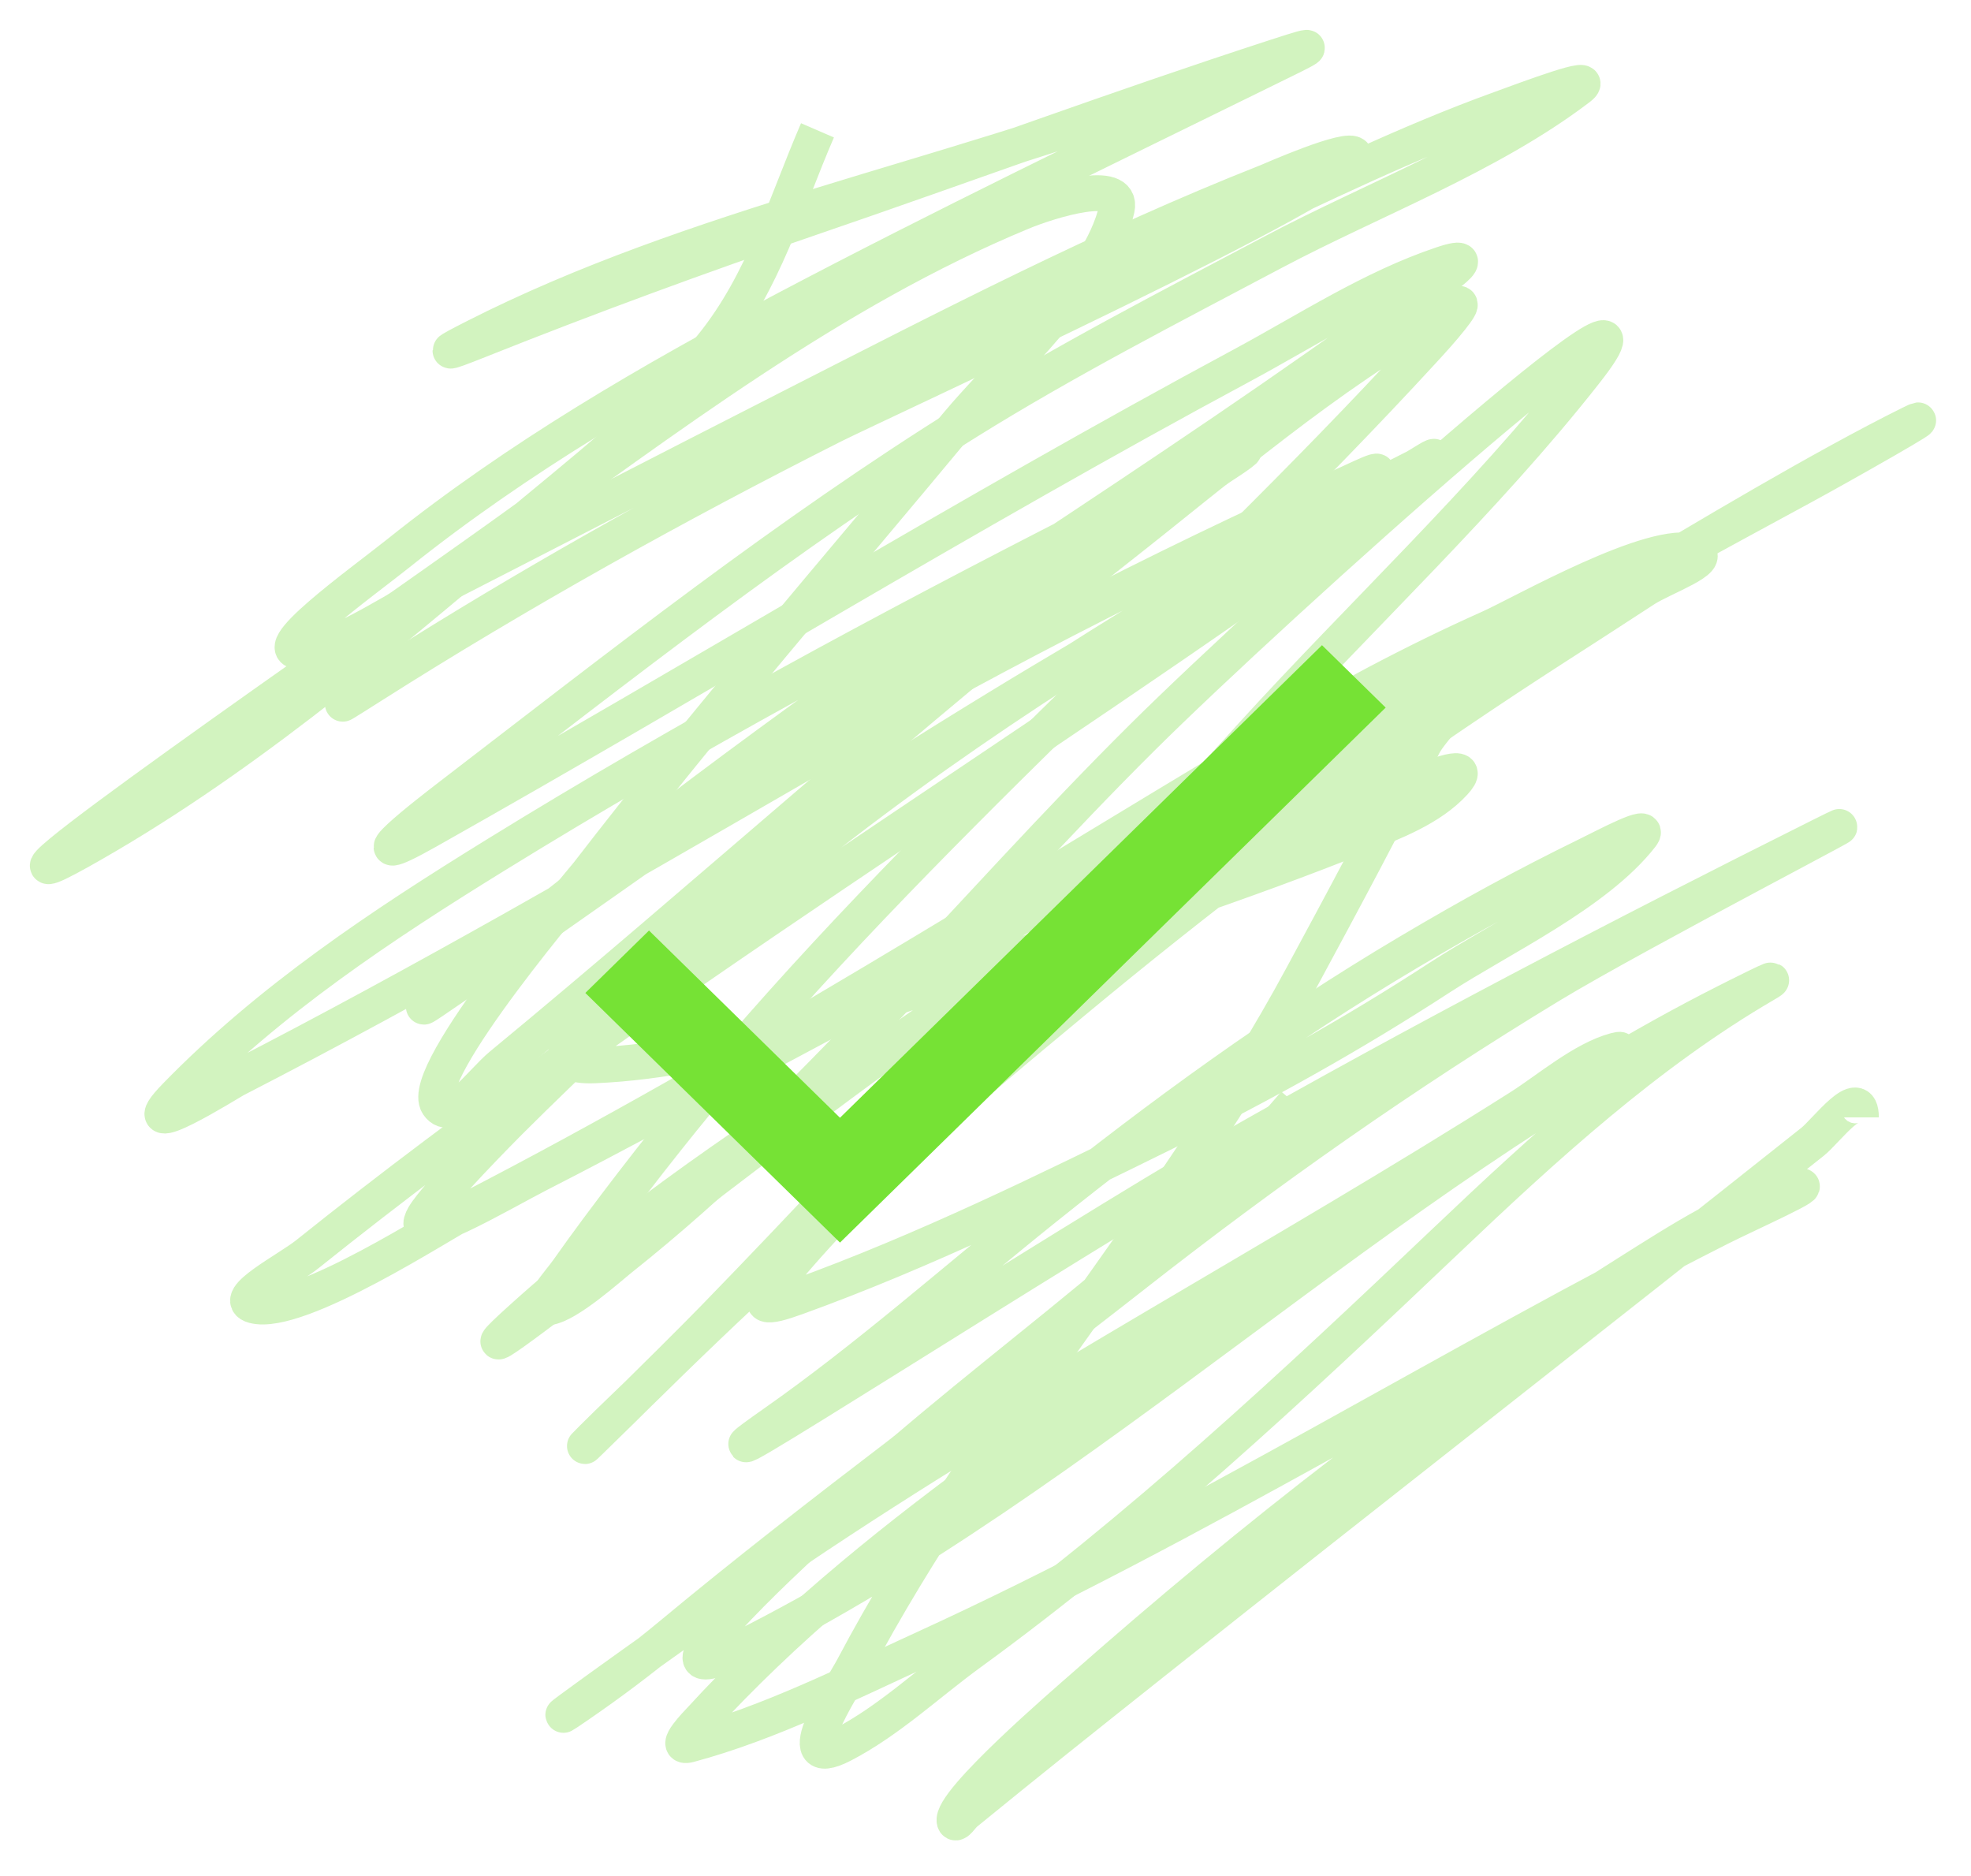 <svg width="165" height="157" viewBox="0 0 165 157" fill="none" xmlns="http://www.w3.org/2000/svg">
<g filter="url(#filter0_d)">
<path d="M108.408 92.338C96.489 106.354 80.988 115.678 67.941 128.529C66.643 129.806 52.205 142.901 62.051 137.955C91.45 123.186 115.092 98.732 144.5 83.866C144.878 83.675 149.917 81.124 147.724 82.402C137.886 88.136 129.251 96.05 121.042 103.853C108.228 116.035 95.455 127.968 81.166 138.366C77.685 140.9 74.397 144.021 70.556 146.015C65.715 148.529 70.622 141.093 71.412 139.6C82.222 119.161 98.029 102.065 109 81.744C112.444 75.365 115.929 68.901 119.134 62.399C119.835 60.976 122.264 59.105 121.075 58.056C120.452 57.506 113.172 63.092 112.948 63.254C101.055 71.888 90.517 82.463 79.62 92.289C71.136 99.939 62.62 107.612 54.484 115.632C52.877 117.216 51.227 118.757 49.631 120.353C46.273 123.712 56.453 113.74 59.765 110.335C75.189 94.473 89.894 77.945 104.773 61.576C113.886 51.55 124.277 41.87 132.672 31.193C142.568 18.607 106.97 50.46 95.61 61.741C81.195 76.055 67.909 92.644 51.967 105.317C50.944 106.131 47.559 109.19 45.93 109.413C44.778 109.571 46.874 107.272 47.542 106.321C50.533 102.061 55.288 95.932 58.367 92.207C77.03 69.616 99.339 50.864 119.101 29.367C119.919 28.477 120.737 27.584 121.486 26.636C122.679 25.126 122.373 25.134 120.729 26.044C111.055 31.397 102.285 39.048 93.636 45.833C75.897 59.749 59.306 74.858 41.949 89.18C40.354 90.496 37.816 94.158 36.669 92.437C34.916 89.808 48.689 73.792 49.204 73.124C59.116 60.263 69.761 48.007 80.13 35.519C83.848 31.041 92.141 23.607 93.488 17.489C94.058 14.902 87.991 16.739 85.542 17.753C69.739 24.296 55.618 35.121 41.818 44.994C29.933 53.497 -6.059 78.364 6.696 71.233C19.709 63.957 31.229 54.209 42.574 44.632C48.359 39.75 54.824 34.876 59.617 28.939C63.951 23.57 65.745 17.123 68.434 10.909" stroke="#D2F3BF" stroke-width="3"/>
<path d="M98.341 7.652C79.147 14.962 58.1 18.9 39.762 28.215C37.163 29.535 36.75 29.818 40.19 28.445C49.305 24.809 58.489 21.44 67.776 18.263C80.808 13.804 93.729 9.009 106.829 4.757C110.902 3.435 109.953 3.826 105.382 6.073C92.154 12.575 78.876 18.972 65.835 25.846C54.501 31.821 43.376 38.286 33.346 46.31C30.382 48.682 21.646 54.921 25.417 54.486C28.421 54.14 32.364 51.437 34.827 50.176C45.31 44.81 55.768 39.397 66.263 34.055C79.401 27.368 92.353 20.637 106.073 15.219C106.359 15.106 112.953 12.189 113.377 12.982C114.412 14.924 73.267 33.828 69.783 35.585C56.66 42.202 43.487 49.532 31.076 57.414C26.371 60.403 29.515 58.313 32.902 56.164C55.16 42.043 79.245 30.276 103.046 19.036C110.428 15.549 117.859 11.916 125.55 9.133C127.696 8.356 133.978 5.973 132.163 7.356C124.705 13.039 114.865 16.714 106.632 21.076C98.032 25.632 89.305 30.112 81.035 35.256C65.894 44.674 51.804 55.795 37.672 66.643C36.003 67.925 28.769 73.504 35.781 69.555C58.584 56.709 80.914 42.978 103.967 30.584C109.424 27.65 114.81 24.108 120.713 22.128C124.855 20.74 119.323 24.24 118.476 24.859C107.952 32.557 97.108 39.781 86.234 46.968C71.33 56.819 57.07 67.379 43.101 78.504C41.649 79.66 30.224 87.954 38.396 82.303C54.598 71.101 70.511 59.444 87.138 48.877C92.513 45.461 97.802 41.935 103.128 38.447C103.455 38.233 104.405 37.561 104.049 37.723C100.009 39.569 94.517 42.322 91.087 44.073C74.264 52.658 57.602 61.624 41.522 71.545C31.973 77.436 22.561 83.672 14.708 91.746C10.548 96.023 19.329 90.527 19.709 90.331C35.486 82.221 50.808 73.339 66.164 64.471C81.314 55.723 96.636 47.724 112.587 40.586C114.203 39.862 117.448 38.204 113.113 41.145C103.544 47.638 93.394 53.212 83.536 59.24C71.457 66.627 58.976 74.524 49.385 85.117C47.732 86.942 45.651 89.343 49.796 89.163C60.984 88.679 72.46 84.219 82.96 80.774C93.354 77.363 103.879 73.953 114.035 69.867C116.655 68.813 119.757 67.647 121.733 65.491C124.631 62.33 113.493 67.923 109.527 69.555C96.996 74.712 85.317 80.916 73.912 88.226C63.46 94.925 53.041 101.912 43.792 110.236C33.073 119.883 66.748 92.741 78.765 84.771C97.565 72.303 116.843 60.471 136.21 48.91C142.469 45.173 152.593 39.108 159.931 35.47C163.064 33.916 153.942 39.086 150.867 40.75C121.968 56.389 93.404 72.64 64.388 88.061C57.969 91.472 51.581 94.953 45.108 98.26C42.071 99.812 33.784 104.727 35.501 101.781C36.511 100.048 42.441 94.084 42.641 93.885C47.47 89.061 55.587 81.382 60.571 77.072C73.701 65.722 87.972 56.209 102.947 47.495C108.003 44.552 113.154 41.799 118.377 39.171C118.916 38.9 120.376 37.885 119.99 38.348C118.552 40.074 116.445 41.11 114.627 42.428C85.271 63.707 54.074 82.276 25.73 104.972C24.113 106.266 19.238 108.732 21.239 109.265C24.986 110.265 37.074 102.349 39.383 101.155C62.278 89.319 84.018 75.479 106.138 62.3C112.154 58.716 118.297 55.42 124.694 52.561C127.402 51.351 138.491 45.003 141.934 46.212C143.586 46.791 139.155 48.346 137.69 49.304C131.27 53.504 128.539 55.142 121.898 59.635C110.824 67.128 100.238 75.214 89.951 83.751C81.141 91.063 72.065 98.564 64.816 107.505C63.158 109.55 64.152 109.486 66.674 108.575C77.364 104.713 87.715 99.624 97.897 94.608C105.716 90.757 113.26 86.548 120.565 81.793C125.578 78.531 133.641 74.774 137.394 69.949C138.348 68.723 134.398 70.83 133.002 71.512C127.695 74.106 123.126 76.608 117.983 79.655C107.198 86.044 97.154 93.34 87.385 101.172C79.909 107.166 72.671 113.611 64.815 119.119C52.844 127.513 89.688 103.729 102.388 96.484C118.856 87.089 135.499 78.431 152.429 69.966C160.143 66.109 137.152 77.996 129.777 82.468C117.563 89.876 106.049 97.973 94.821 106.781C81.96 116.871 68.732 126.405 56.163 136.852C53.666 138.928 51.072 140.87 48.398 142.709C42.294 146.905 60.352 133.953 66.493 129.812C86.262 116.482 107.188 105.389 127.261 92.667C129.568 91.204 132.523 88.656 135.223 87.93C137.217 87.392 131.733 90.142 129.991 91.252C122.514 96.019 115.299 100.679 107.948 105.696C91.304 117.054 72.388 128.912 58.63 143.959C58.441 144.166 56.223 146.408 57.693 146.015C64.411 144.219 71.082 140.846 77.367 137.971C100.242 127.508 121.568 114.095 143.99 102.751C146.136 101.666 152.677 98.735 150.357 99.362C145.385 100.706 140.549 103.859 136.275 106.551C120.15 116.711 104.863 128.691 90.576 141.294C89.47 142.271 79.46 150.851 79.917 152.447C80.02 152.808 80.514 151.993 80.805 151.756C86.59 147.041 89.758 144.519 96.466 139.188C114.841 124.585 133.362 110.165 151.739 95.562C152.874 94.66 155.785 90.692 155.785 93.523" stroke="#D2F3BF" stroke-width="3"/>
<path d="M70.318 93.552L54.33 77.881L49 83.105L70.318 104L116 59.224L110.67 54L70.318 93.552Z" fill="#76E235"/>
</g>
<defs>
<filter id="filter0_d" x="0.499" y="0.5" width="163.578" height="155.539" filterUnits="userSpaceOnUse" color-interpolation-filters="sRGB">
<feFlood flood-opacity="0" result="BackgroundImageFix"/>
<feColorMatrix in="SourceAlpha" type="matrix" values="0 0 0 0 0 0 0 0 0 0 0 0 0 0 0 0 0 0 127 0" result="hardAlpha"/>
<feOffset/>
<feGaussianBlur stdDeviation="1"/>
<feComposite in2="hardAlpha" operator="out"/>
<feColorMatrix type="matrix" values="0 0 0 0 0 0 0 0 0 0 0 0 0 0 0 0 0 0 0.25 0"/>
<feBlend mode="normal" in2="BackgroundImageFix" result="effect1_dropShadow"/>
<feBlend mode="normal" in="SourceGraphic" in2="effect1_dropShadow" result="shape"/>
</filter>
</defs>
</svg>
